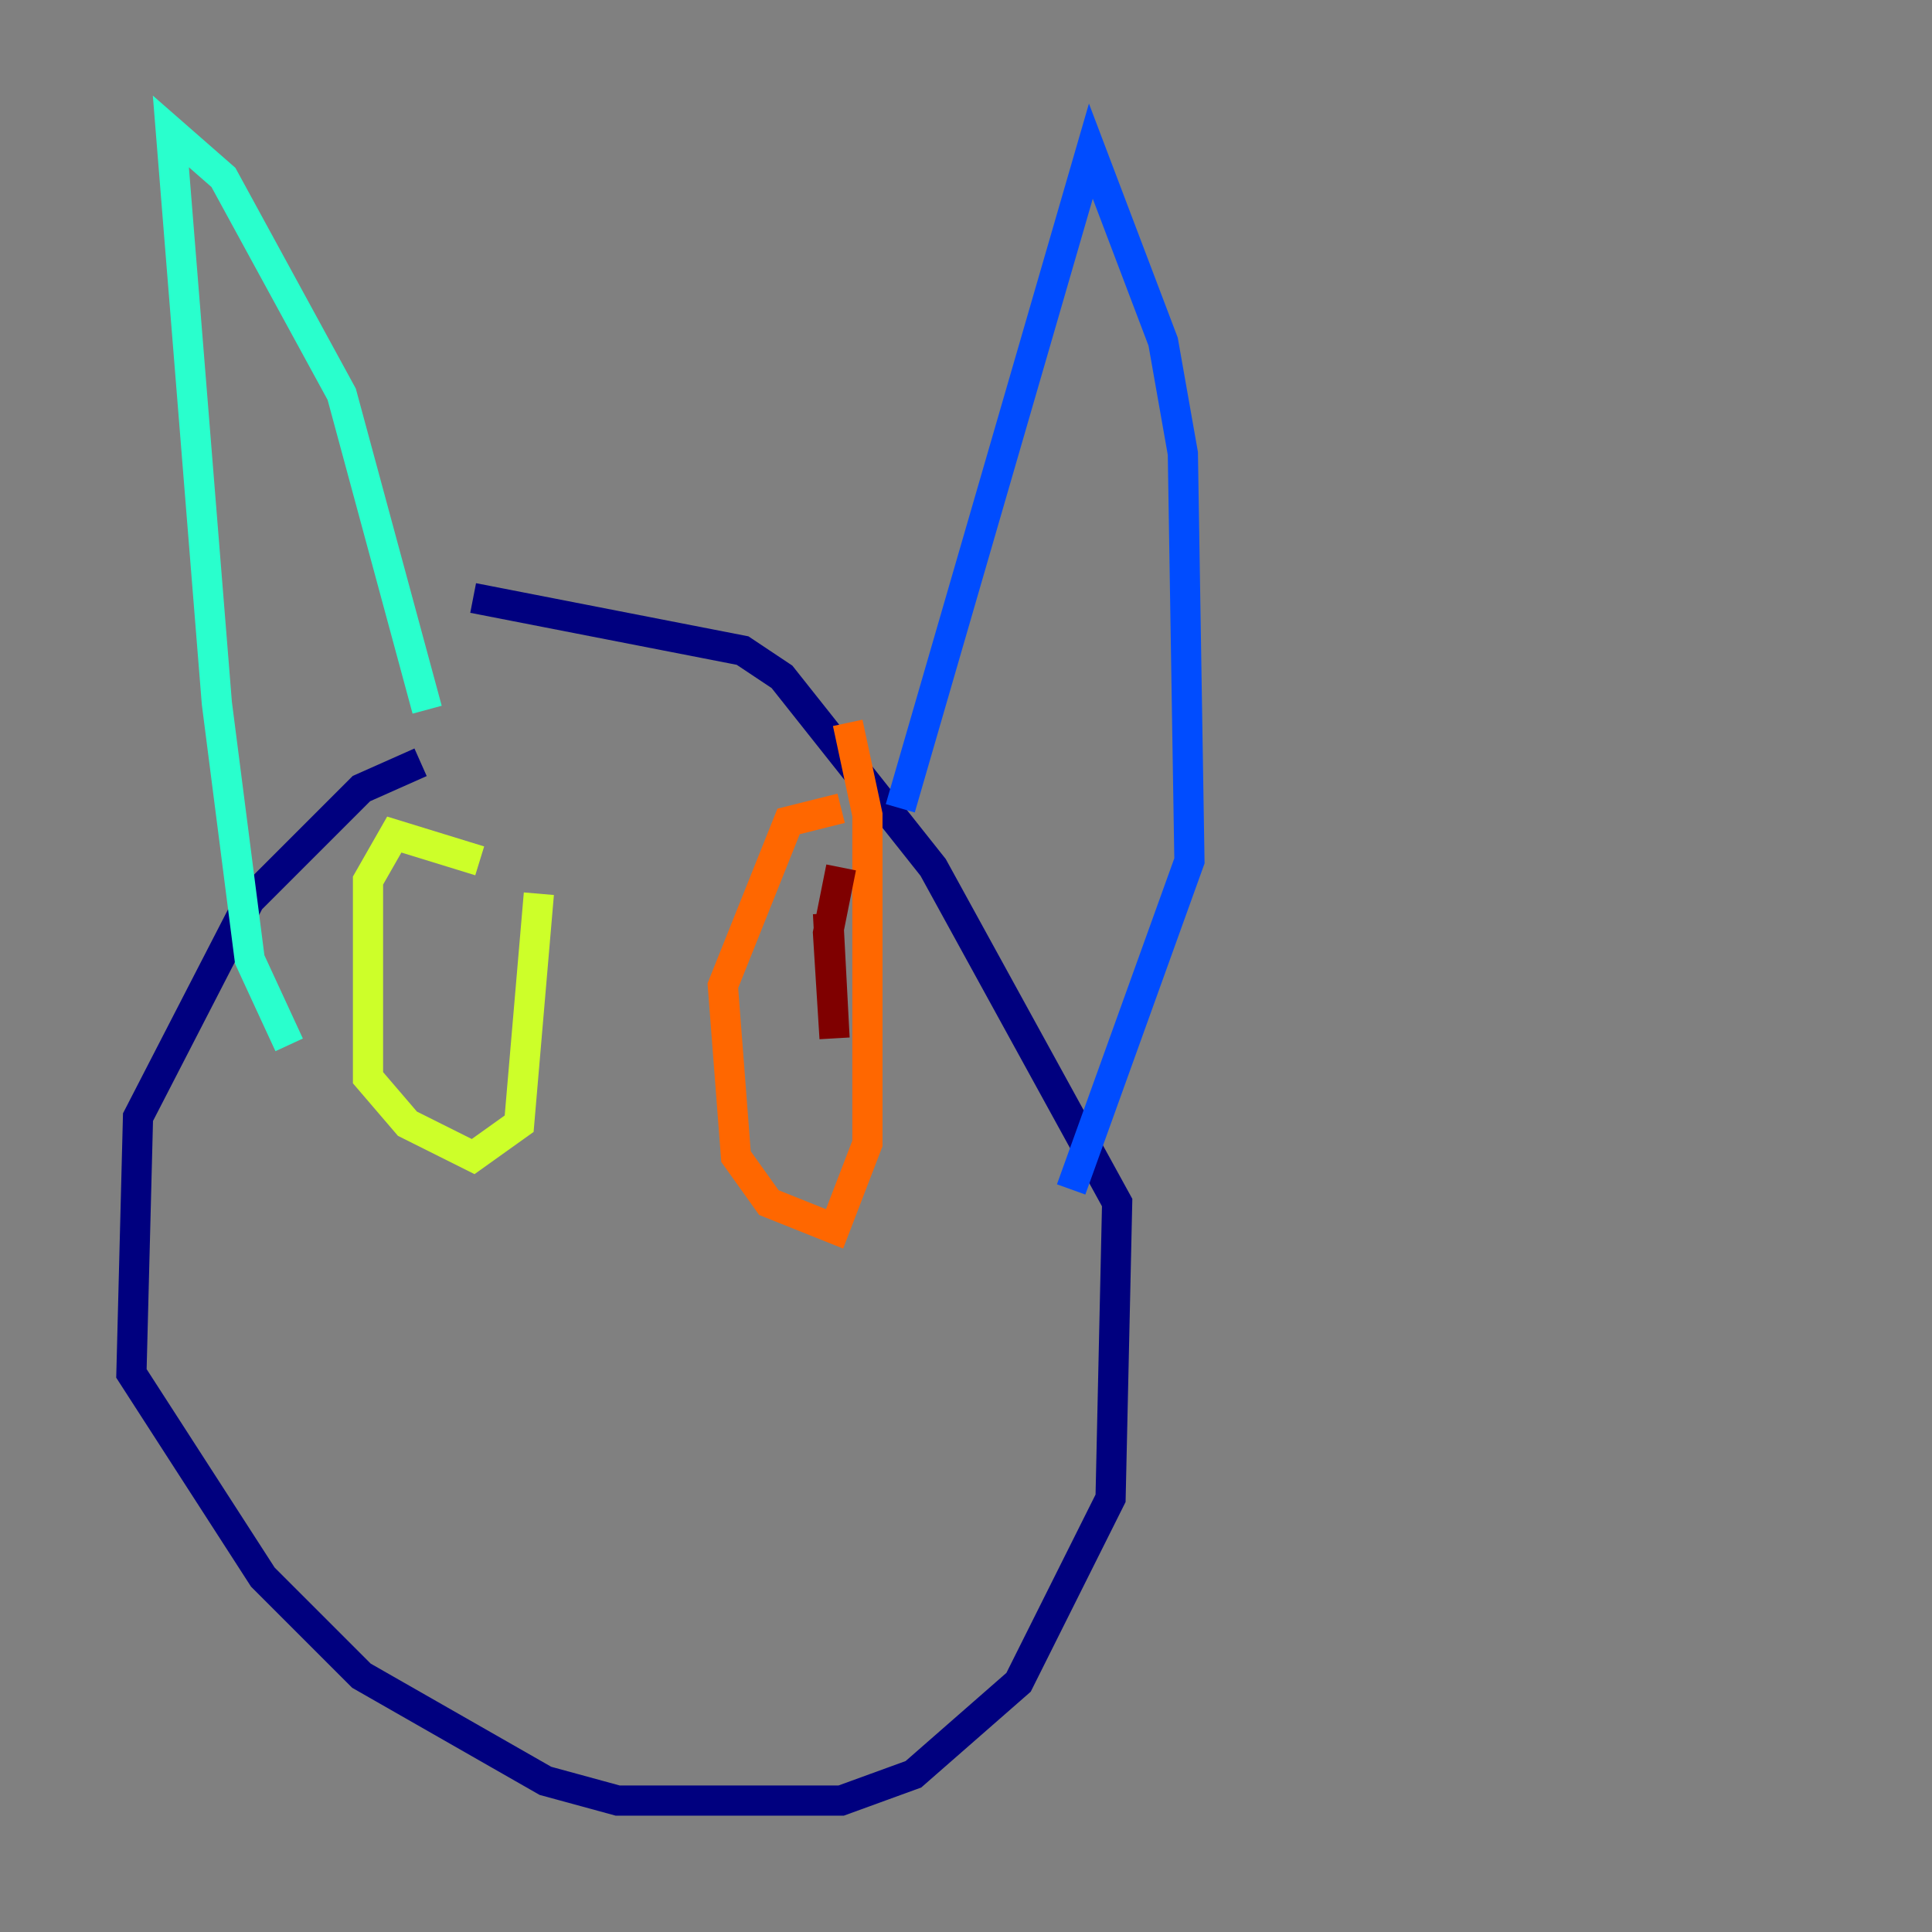 <?xml version="1.0" encoding="utf-8" ?>
<svg baseProfile="tiny" height="128" version="1.2" viewBox="0,0,128,128" width="128" xmlns="http://www.w3.org/2000/svg" xmlns:ev="http://www.w3.org/2001/xml-events" xmlns:xlink="http://www.w3.org/1999/xlink"><rect x="0" y="0" width="128" height="128" fill="#808080" stroke="none"/><defs /><polyline fill="none" points="27.864,50.503 23.946,52.245 16.544,59.646 9.143,74.014 8.707,90.993 17.415,104.49 23.946,111.02 36.136,117.986 40.925,119.293 55.728,119.293 60.517,117.551 67.483,111.456 73.578,99.265 74.014,79.674 61.823,57.469 51.809,44.843 49.197,43.102 31.347,39.619" stroke="#00007f" stroke-width="2" /><polyline fill="none" points="59.646,53.551 72.272,10.014 77.061,22.64 78.367,30.041 78.803,57.034 70.966,78.803" stroke="#004cff" stroke-width="2" /><polyline fill="none" points="19.157,69.225 16.544,63.565 14.367,46.585 11.32,8.707 14.803,11.755 22.64,26.122 28.299,47.02" stroke="#29ffcd" stroke-width="2" /><polyline fill="none" points="31.782,57.034 26.122,55.292 24.381,58.34 24.381,71.401 26.993,74.449 31.347,76.626 34.395,74.449 35.701,59.211" stroke="#cdff29" stroke-width="2" /><polyline fill="none" points="55.728,53.551 52.245,54.422 47.891,65.306 48.762,76.626 50.939,79.674 55.292,81.415 57.469,75.755 57.469,53.986 56.163,47.891" stroke="#ff6700" stroke-width="2" /><polyline fill="none" points="54.857,60.517 55.292,68.789 54.857,61.823 55.728,57.469" stroke="#7f0000" stroke-width="2" /></svg>